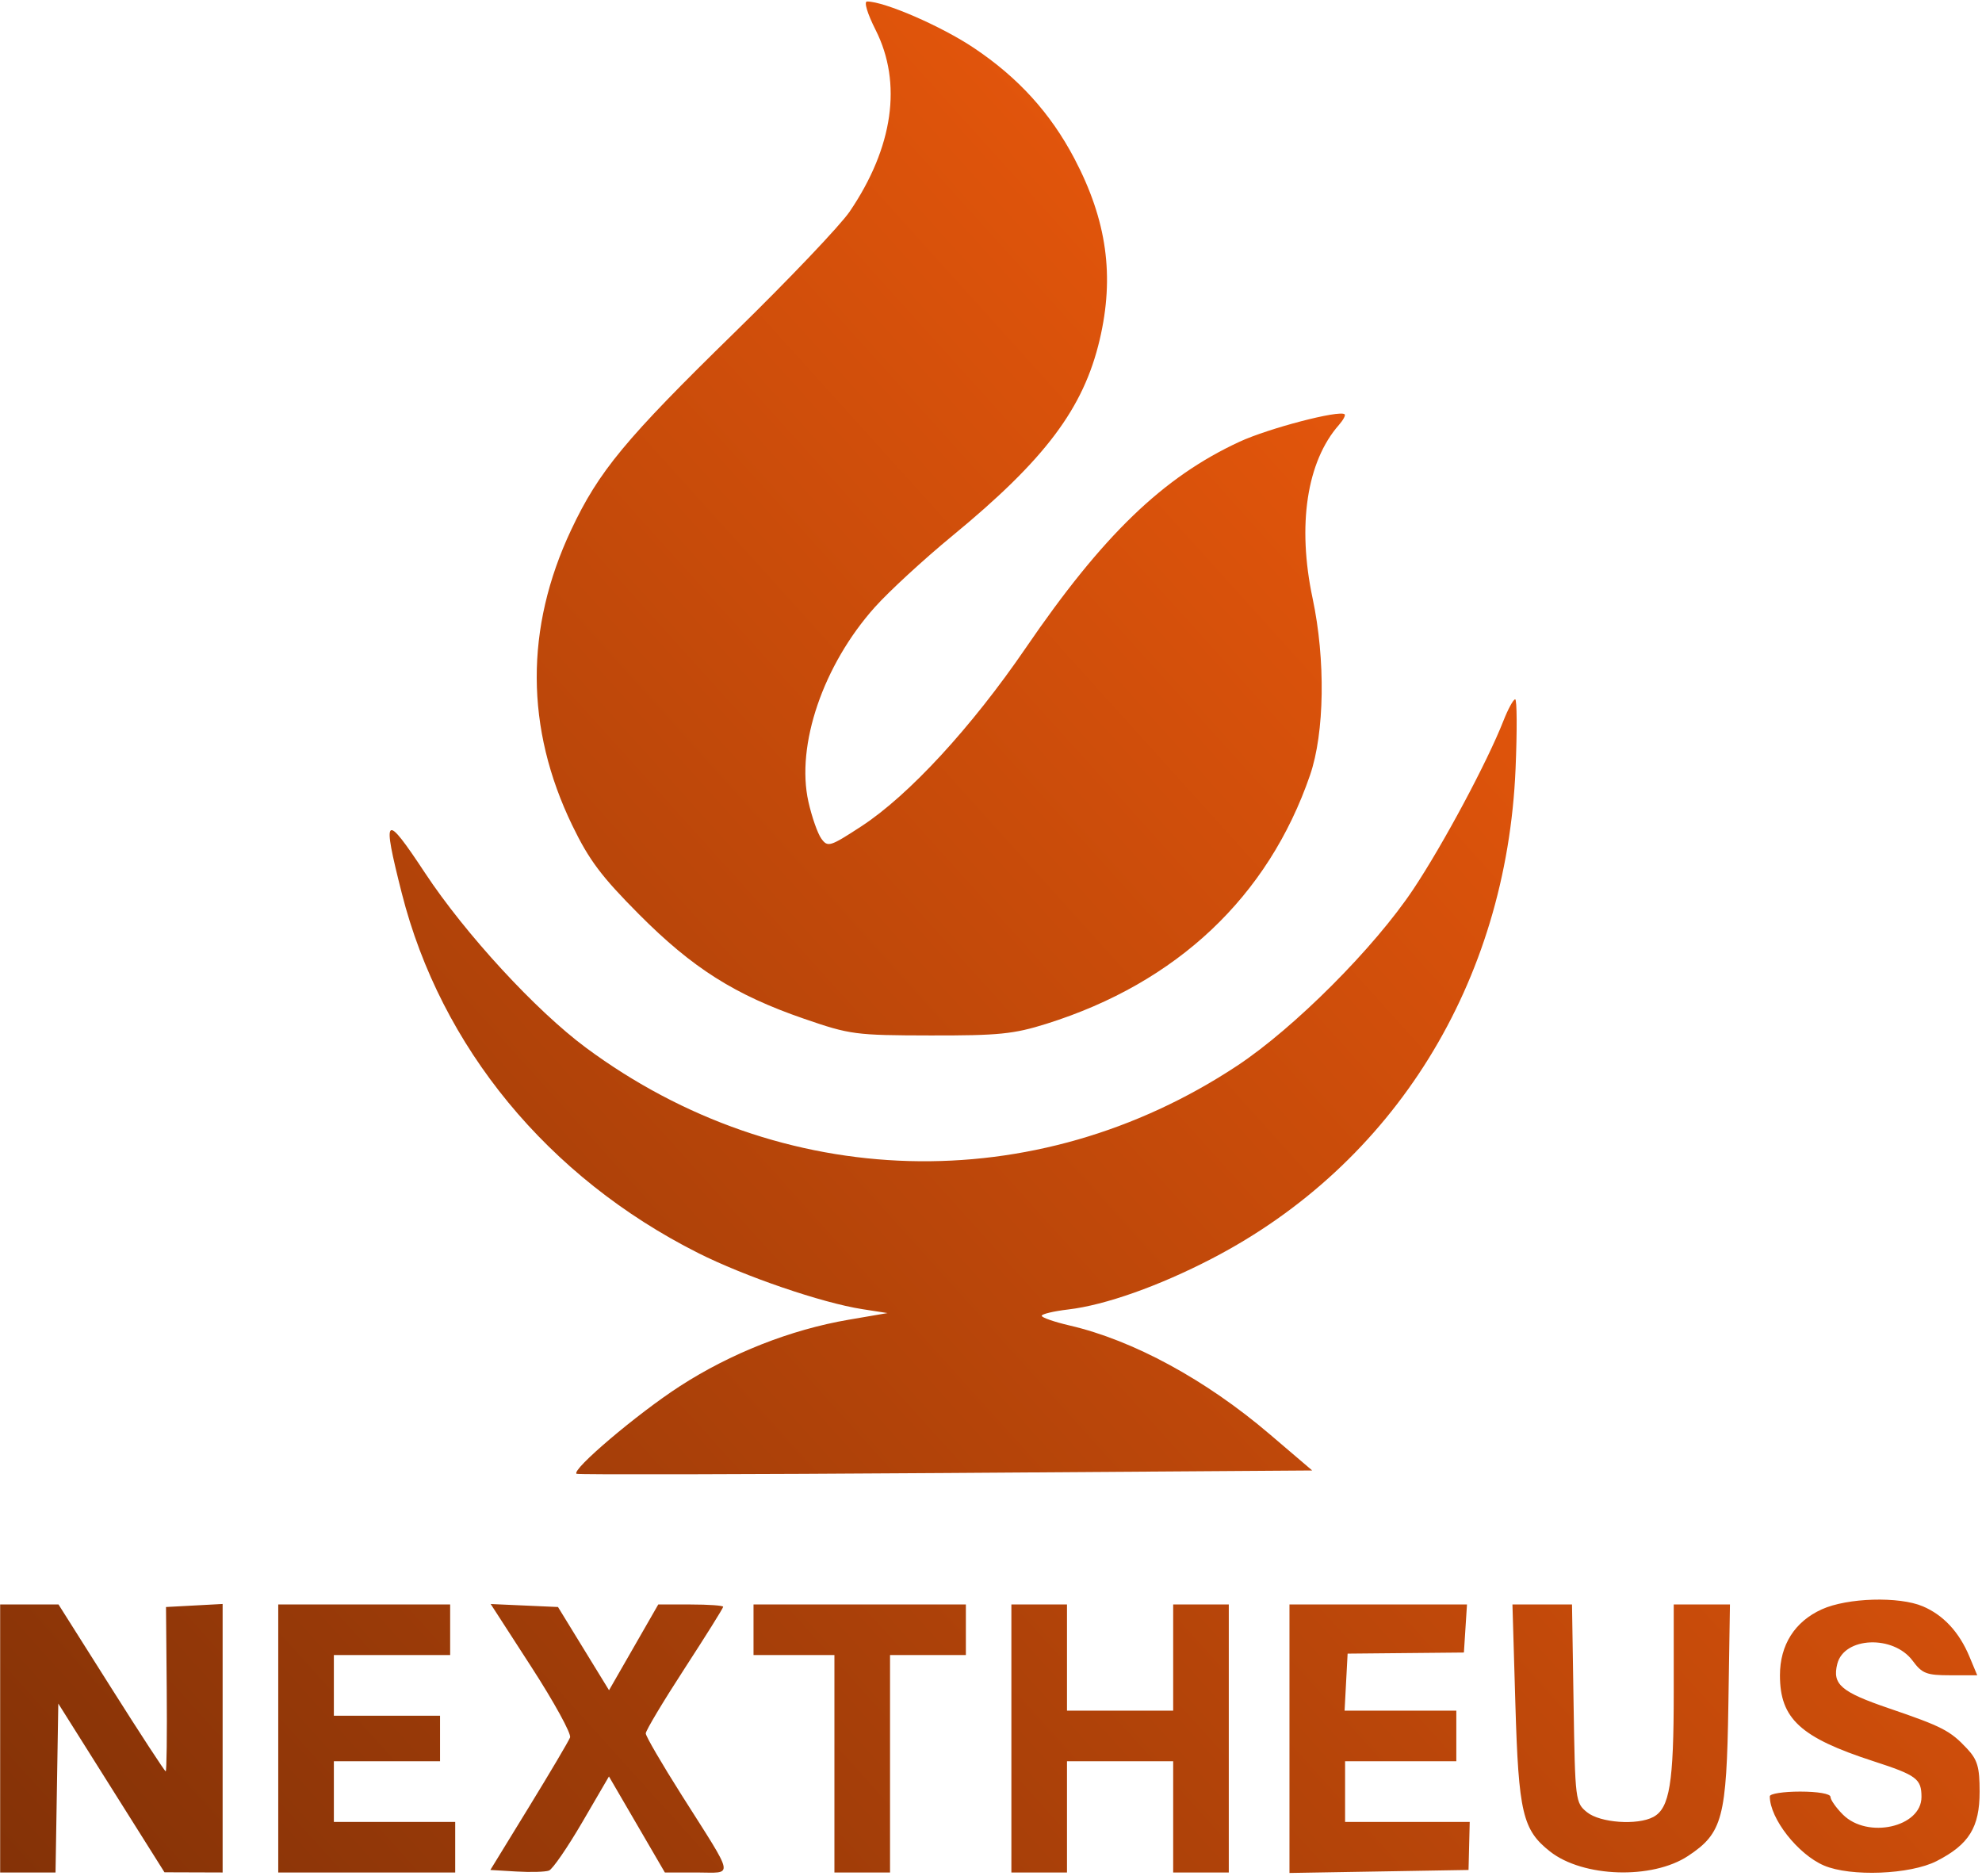 <svg width="392" height="371" viewBox="0 0 392 371" fill="none" xmlns="http://www.w3.org/2000/svg">
<path fill-rule="evenodd" clip-rule="evenodd" d="M173.186 5.936C178.479 16.429 176.665 29.135 168.064 41.819C166.208 44.556 155.972 55.309 145.318 65.714C123.662 86.864 118.424 93.191 112.96 104.795C103.811 124.227 103.887 144.008 113.183 163.223C116.503 170.086 118.956 173.353 126.396 180.824C136.994 191.467 145.351 196.753 159.031 201.466C168.146 204.607 169.158 204.741 184.031 204.767C197.544 204.791 200.487 204.495 206.988 202.453C232.774 194.356 250.828 177.324 259.097 153.295C261.976 144.927 262.186 130.465 259.604 118.306C256.539 103.869 258.452 91.268 264.808 84.039C265.657 83.073 266.167 82.123 265.942 81.927C264.912 81.035 250.894 84.698 245.138 87.364C230.015 94.366 218.127 105.833 202.882 128.123C192.107 143.877 179.727 157.304 170.332 163.425C164.155 167.449 163.716 167.585 162.452 165.857C161.717 164.85 160.563 161.562 159.889 158.55C157.389 147.381 162.802 131.513 173.005 120.097C175.806 116.963 182.703 110.612 188.332 105.982C206.707 90.869 214.29 80.785 217.491 67.202C220.459 54.61 218.925 43.594 212.499 31.366C207.775 22.376 201.388 15.347 192.605 9.473C186.191 5.183 174.947 0.295 171.491 0.295C170.823 0.295 171.535 2.663 173.186 5.936ZM297.347 142.545C294.151 150.689 285.461 166.932 279.538 175.832C271.834 187.409 256.008 203.268 244.692 210.752C204.733 237.18 154.477 235.786 115.876 207.179C105.986 199.849 92.027 184.693 84.068 172.642C76.062 160.52 75.5 161.005 79.462 176.623C87.189 207.084 108.369 232.81 138.031 247.766C147.242 252.41 162.544 257.647 170.531 258.889L175.531 259.667L167.808 260.99C156.383 262.948 144.502 267.629 134.451 274.134C126.057 279.565 112.934 290.695 114.031 291.451C114.306 291.64 147.156 291.57 187.031 291.295L259.531 290.795L251.117 283.619C238.479 272.839 224.154 265.054 211.578 262.13C208.527 261.421 206.031 260.555 206.031 260.205C206.031 259.856 208.403 259.292 211.303 258.951C218.581 258.095 229.246 254.316 239.71 248.883C275.728 230.184 297.966 194.317 299.748 152.045C300.067 144.483 300.032 138.295 299.671 138.295C299.31 138.295 298.264 140.208 297.347 142.545ZM360.302 318.259C354.964 320.682 352.038 325.297 352.038 331.295C352.038 339.884 356.087 343.605 370.531 348.29C379.073 351.061 380.031 351.775 380.031 355.361C380.031 361.326 369.359 363.714 364.486 358.84C363.136 357.49 362.031 355.915 362.031 355.34C362.031 354.729 359.538 354.295 356.031 354.295C352.731 354.295 350.031 354.716 350.031 355.23C350.031 359.611 355.59 366.711 360.749 368.918C366.002 371.166 377.809 370.703 383.011 368.045C389.432 364.764 391.531 361.378 391.531 354.302C391.531 349.446 391.108 348.004 389.031 345.784C385.719 342.244 384.127 341.423 373.615 337.837C364.101 334.591 362.362 333.098 363.378 329.05C364.726 323.678 374.479 323.276 378.292 328.435C380.159 330.959 381.033 331.295 385.732 331.295H391.058L389.497 327.559C387.493 322.762 384.364 319.392 380.313 317.666C375.599 315.657 365.365 315.96 360.302 318.259ZM0.031 343.795V370.295H5.507H10.983L11.257 353.592L11.531 336.889L22.031 353.573L32.531 370.256L38.281 370.276L44.031 370.295V343.745V317.195L38.432 317.495L32.833 317.795L32.975 334.045C33.053 342.983 32.962 350.295 32.773 350.295C32.583 350.295 27.736 342.87 22.001 333.795L11.574 317.295H5.802H0.031V343.795ZM55.031 343.795V370.295H72.531H90.031V365.295V360.295H78.031H66.031V354.295V348.295H76.531H87.031V343.795V339.295H76.531H66.031V333.295V327.295H77.531H89.031V322.295V317.295H72.031H55.031V343.795ZM105.151 329.738C109.607 336.632 113.026 342.865 112.748 343.589C112.471 344.313 108.809 350.505 104.612 357.35L96.981 369.795L102.137 370.102C104.972 370.271 107.873 370.186 108.583 369.913C109.293 369.641 112.25 365.343 115.156 360.362L120.438 351.305L125.968 360.8L131.497 370.295H137.799C145.199 370.295 145.506 371.865 134.796 354.955C130.908 348.817 127.722 343.345 127.717 342.795C127.711 342.245 131.154 336.489 135.369 330.003C139.583 323.517 143.031 318.005 143.031 317.753C143.031 317.501 140.142 317.295 136.612 317.295H130.192L125.323 325.775L120.455 334.255L115.408 326.025L110.361 317.795L103.705 317.5L97.049 317.204L105.151 329.738ZM149.031 322.295V327.295H157.031H165.031V348.795V370.295H170.531H176.031V348.795V327.295H183.531H191.031V322.295V317.295H170.031H149.031V322.295ZM200.031 343.795V370.295H205.531H211.031V359.295V348.295H221.531H232.031V359.295V370.295H237.531H243.031V343.795V317.295H237.531H232.031V327.795V338.295H221.531H211.031V327.795V317.295H205.531H200.031V343.795ZM255.031 343.843V370.391L272.738 370.093L290.446 369.795L290.563 365.045L290.681 360.295H278.356H266.031V354.295V348.295H277.031H288.031V343.295V338.295H276.981H265.931L266.231 332.654L266.531 327.013L278.031 326.904L289.531 326.795L289.836 322.045L290.141 317.295H272.586H255.031V343.843ZM299.713 337.045C300.344 358.484 301.144 361.879 306.566 366.144C313.087 371.274 326.78 371.712 333.874 367.018C340.699 362.501 341.488 359.531 341.839 337.045L342.148 317.295H336.589H331.031V334.646C331.031 352.625 330.218 357.589 326.992 359.316C323.845 361 316.477 360.477 313.892 358.385C311.577 356.513 311.525 356.092 311.222 336.885L310.912 317.295H305.021H299.131L299.713 337.045Z" fill="url(#paint0_linear_135_381)"/>
<defs>
<linearGradient id="paint0_linear_135_381" x1="314.5" y1="86" x2="-2.66914e-05" y2="370" gradientUnits="userSpaceOnUse">
<stop stop-color="#EA580C"/>
<stop offset="1" stop-color="#843207"/>
</linearGradient>
</defs>
</svg>
